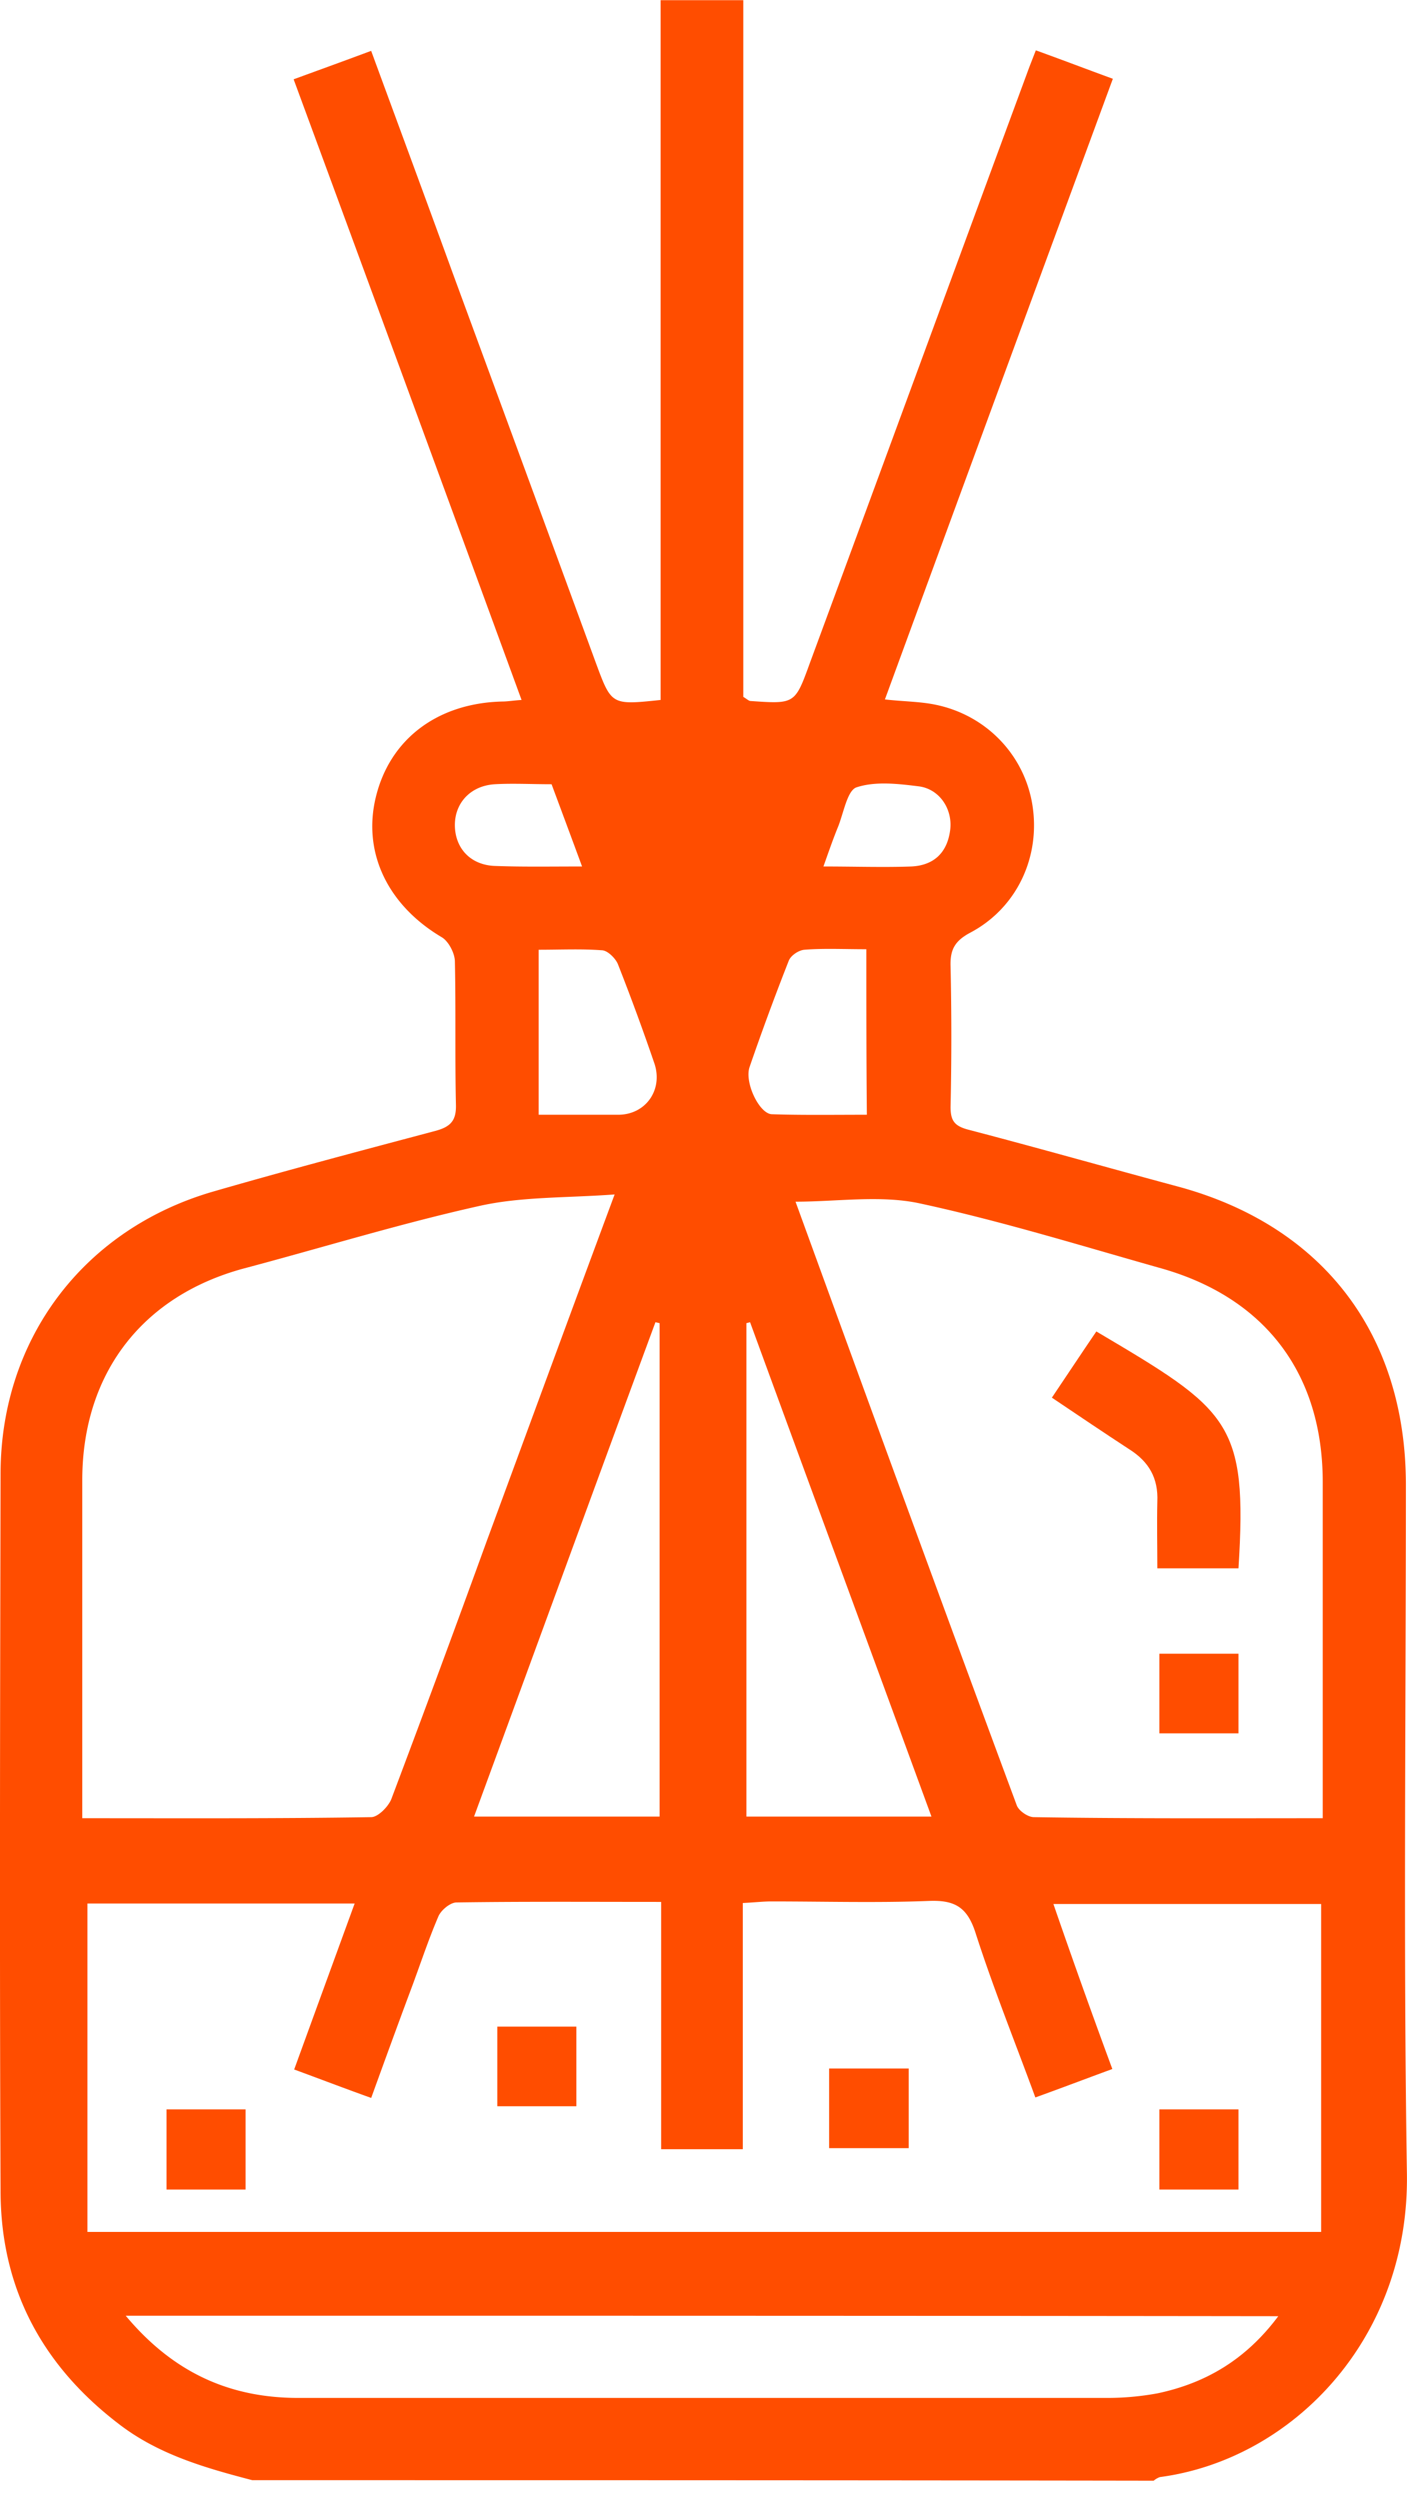 <svg width="49" height="87" fill="none" xmlns="http://www.w3.org/2000/svg"><path d="M8.787 86.315c-1.656-.432-3.294-.9-4.68-1.98C1.46 82.302.039 79.638.02 76.308c-.036-8.353-.018-16.704 0-25.056.018-4.68 2.916-8.496 7.434-9.792 2.556-.738 5.148-1.422 7.722-2.106.522-.144.72-.36.702-.918-.036-1.656 0-3.312-.036-4.968 0-.288-.216-.702-.45-.846-1.89-1.116-2.772-2.952-2.304-4.878.486-2.016 2.142-3.276 4.41-3.33.18 0 .378-.036.666-.054a10441.68 10441.68 0 00-7.938-21.6c.936-.342 1.782-.648 2.7-.99.972 2.646 1.926 5.22 2.862 7.794 1.656 4.5 3.312 9 4.968 13.518.54 1.458.54 1.458 2.25 1.278V.006h2.88v24.246c.144.09.198.144.252.144 1.548.108 1.548.108 2.07-1.332 2.52-6.822 5.022-13.644 7.542-20.466.09-.252.198-.522.324-.846.9.324 1.746.648 2.682.99-2.664 7.236-5.292 14.382-7.938 21.6.648.072 1.206.072 1.746.18 1.782.36 3.096 1.746 3.384 3.456.306 1.818-.522 3.618-2.16 4.482-.54.288-.702.594-.684 1.17a110.99 110.99 0 010 4.896c0 .486.144.666.63.792 2.412.63 4.824 1.314 7.236 1.962 5.076 1.35 7.992 5.13 7.992 10.404 0 7.992-.09 15.966.035 23.957.09 5.76-3.995 9.954-8.603 10.566a.674.674 0 00-.216.126c-10.476-.018-20.934-.018-31.392-.018zm29.952-14.31c-.936.343-1.782.666-2.682.99-.72-1.962-1.476-3.834-2.088-5.742-.288-.882-.72-1.133-1.62-1.097-1.818.072-3.654.017-5.49.017-.288 0-.594.037-.99.055v8.568h-2.844V66.19c-2.466 0-4.806-.017-7.128.019-.216 0-.54.27-.63.486-.378.882-.666 1.782-1.008 2.681-.45 1.207-.882 2.395-1.332 3.636-.954-.342-1.8-.666-2.682-.99.72-1.98 1.404-3.852 2.106-5.777H3.045v11.43H46.01V66.263h-9.324a276.693 276.693 0 002.052 5.742zM21.405 41.569c-1.728.126-3.294.072-4.77.414-2.736.612-5.418 1.44-8.136 2.16-3.546.954-5.616 3.654-5.634 7.326v11.808c3.438 0 6.75.017 10.062-.037.234 0 .594-.36.702-.63a767.223 767.223 0 003.33-9c1.44-3.905 2.88-7.83 4.446-12.041zm24.66 21.708v-11.7c0-3.762-1.998-6.408-5.616-7.434-2.808-.792-5.598-1.656-8.442-2.268-1.368-.288-2.862-.054-4.302-.054 2.556 7.02 5.112 14.022 7.704 21.006.072.198.396.413.594.413 3.294.055 6.624.037 10.062.037zM4.377 80.59c1.656 1.98 3.618 2.862 6.012 2.862h28.17a9.6 9.6 0 001.764-.162c1.692-.36 3.078-1.188 4.194-2.682-13.41-.018-26.676-.017-40.14-.017zm18.594-17.37V46.05c-.054-.018-.09-.018-.144-.036-2.106 5.706-4.194 11.43-6.318 17.207h6.462zm3.15-17.207c-.036.018-.072.018-.126.036v17.172h6.444c-2.124-5.796-4.23-11.502-6.318-17.208zm4.05-12.978c-.774 0-1.476-.036-2.16.018-.198.018-.468.198-.54.378a91.733 91.733 0 00-1.368 3.708c-.18.54.342 1.62.774 1.638 1.08.036 2.178.018 3.312.018-.018-1.944-.018-3.798-.018-5.76zm-11.412 5.76h2.772c.954 0 1.566-.864 1.26-1.782a80.288 80.288 0 00-1.278-3.474c-.09-.198-.36-.468-.558-.468-.72-.054-1.44-.018-2.196-.018v5.742zm9.918-8.64c1.098 0 2.07.036 3.06 0 .774-.036 1.242-.468 1.35-1.242.108-.738-.36-1.458-1.098-1.548-.72-.09-1.512-.18-2.16.036-.324.108-.45.9-.648 1.386-.162.396-.306.81-.504 1.368zm-8.406 0c-.378-1.026-.72-1.944-1.062-2.862-.702 0-1.35-.036-1.98 0-.864.054-1.422.684-1.386 1.494.036.774.576 1.332 1.422 1.35.954.036 1.908.018 3.006.018z" fill="#FF4D00"/><path d="M20.073 73.301h-2.754V70.53h2.754v2.772zM8.553 76.2H5.799v-2.79h2.754v2.79zm34.577 0h-2.753v-2.79h2.754v2.79zm-11.483-4.213v2.772h-2.772v-2.772h2.772zm4.986-23.347c.558-.827 1.044-1.565 1.548-2.303 4.626 2.736 5.274 3.132 4.95 8.244h-2.826c0-.774-.018-1.548 0-2.322.036-.81-.288-1.386-.972-1.818-.882-.576-1.764-1.17-2.7-1.8zm3.744 8.912h2.754v2.772h-2.754v-2.772z" fill="#FF4D00"/></svg>